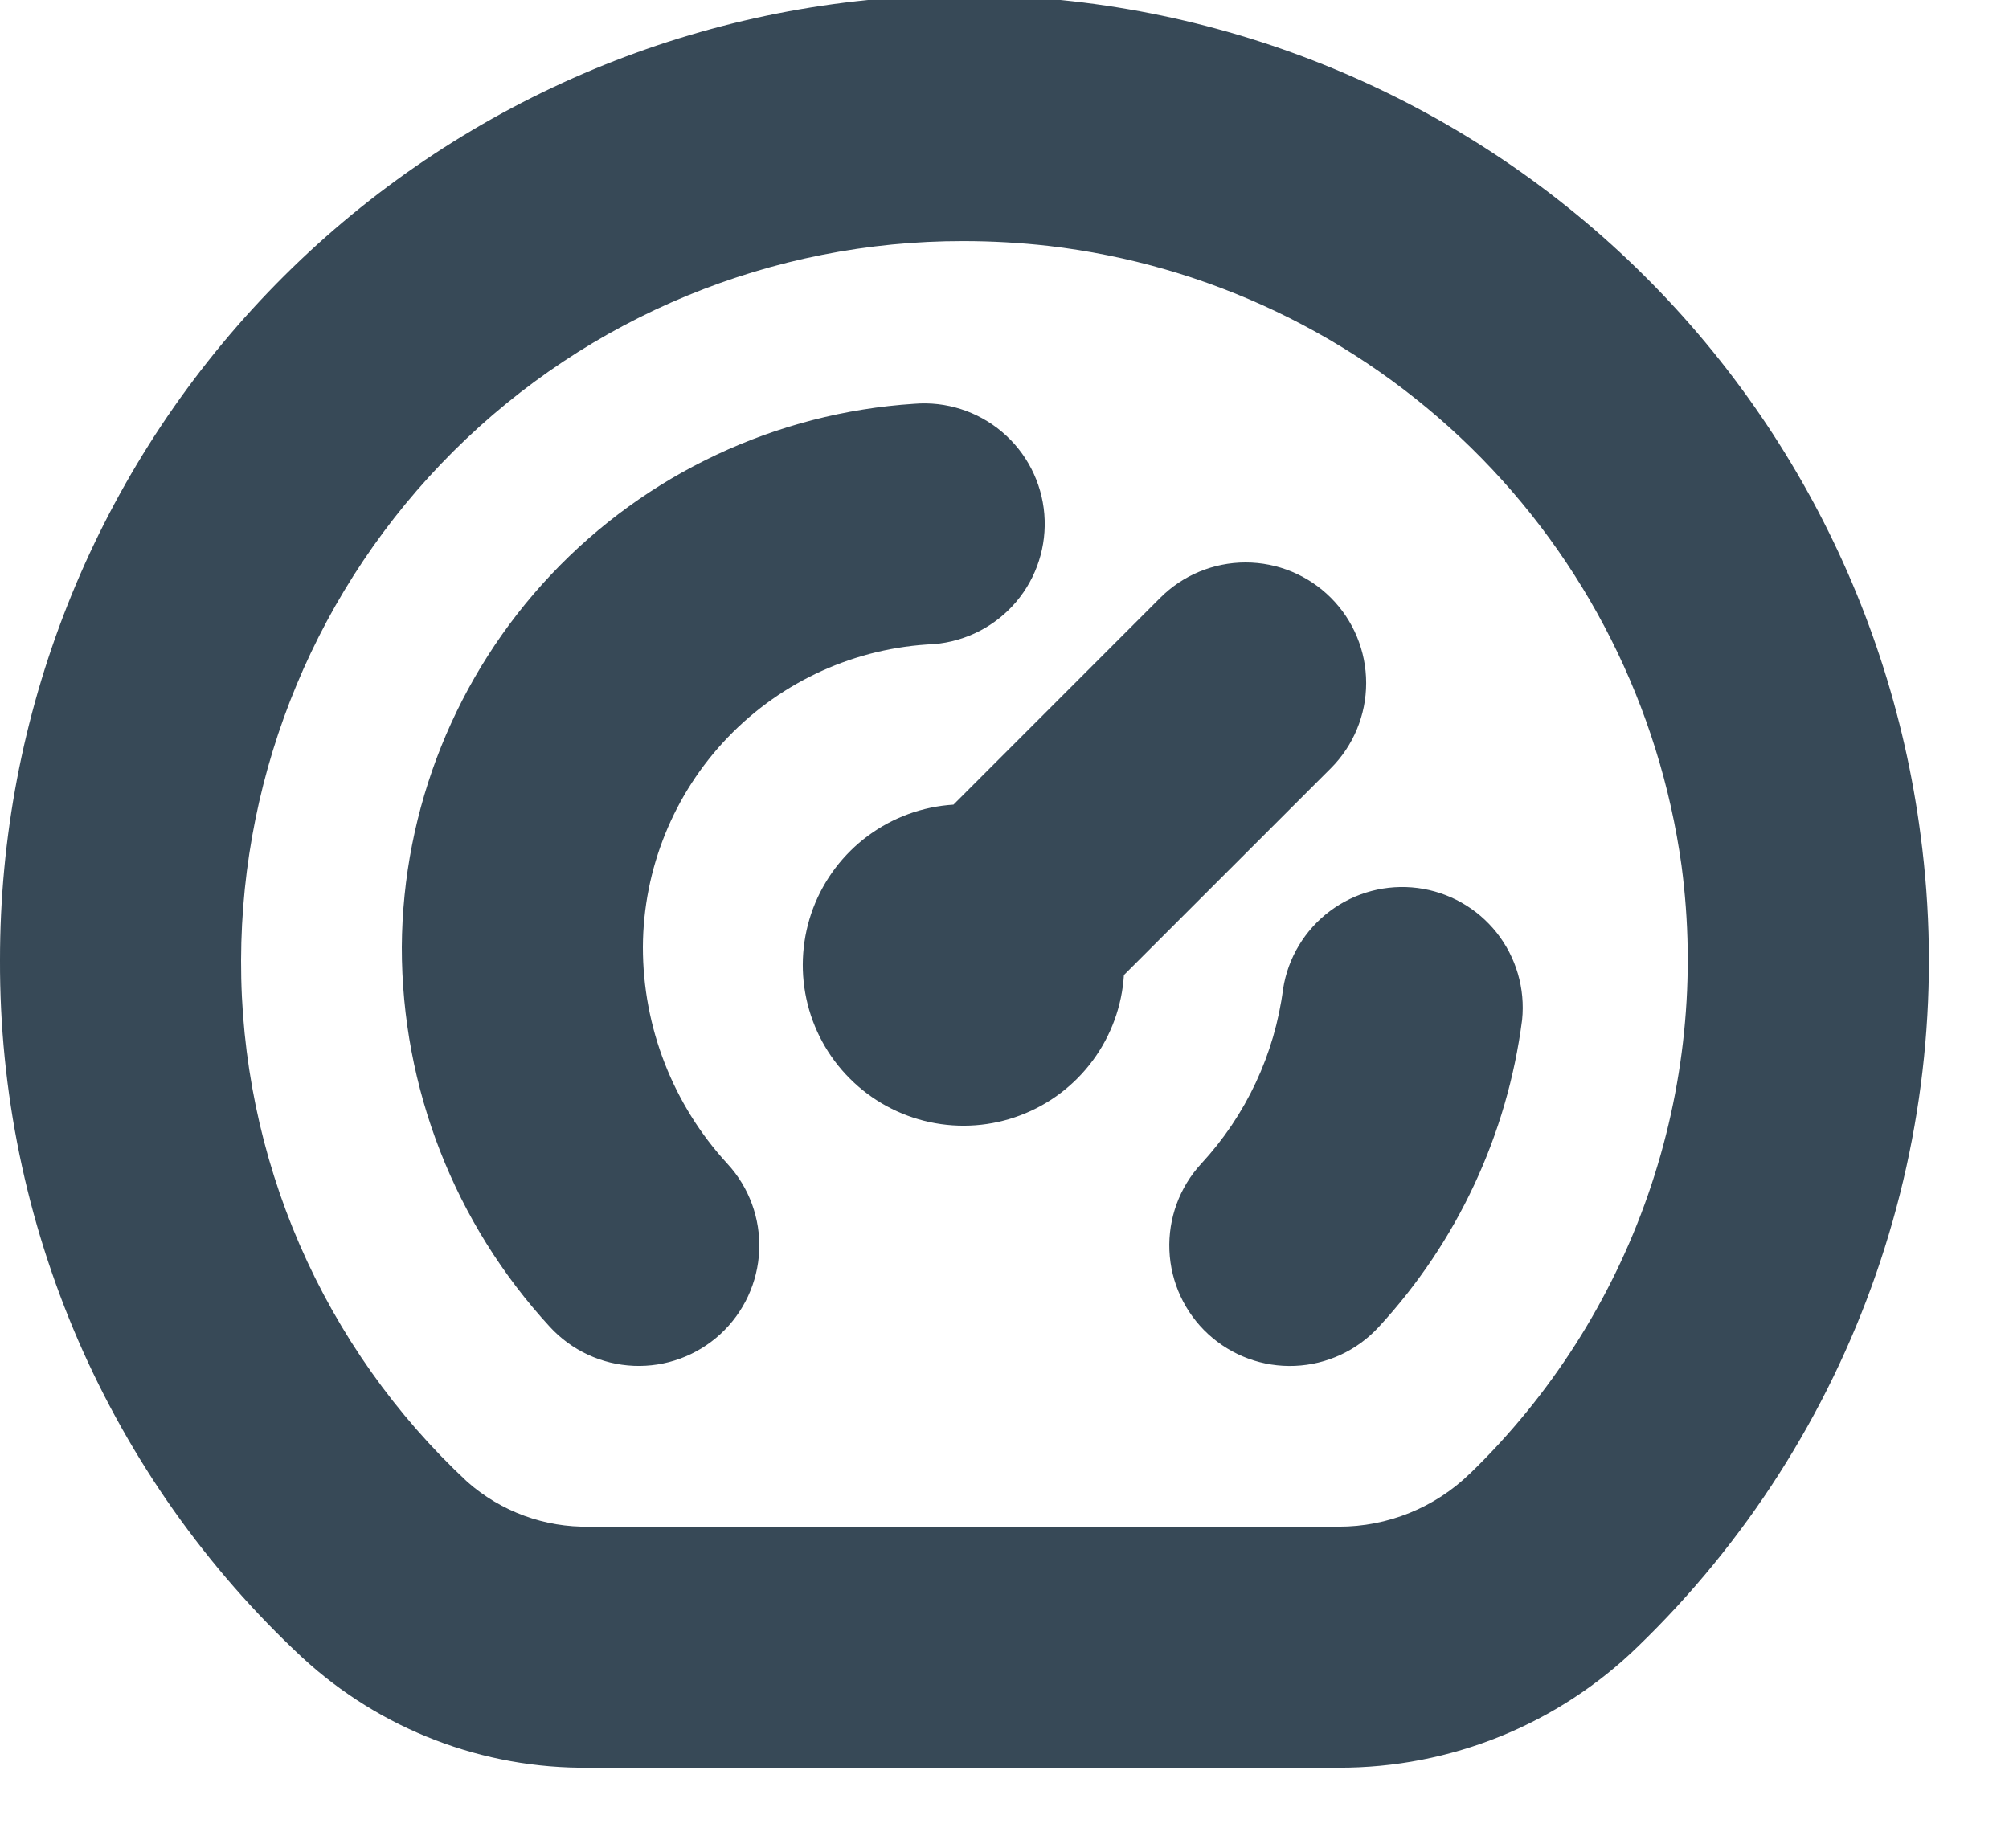 <svg width="50" height="46" viewBox="0 0 50 46" fill="none" xmlns="http://www.w3.org/2000/svg" xmlns:xlink="http://www.w3.org/1999/xlink">
<path d="M47.8,20.789C47.014,14.741 43.956,9.219 39.245,5.345C34.535,1.47 28.527,-0.465 22.441,-0.069C16.355,0.327 10.648,3.026 6.48,7.478C2.312,11.93 -0.005,17.802 0,23.901C-0.011,27.156 0.652,30.378 1.946,33.365C3.241,36.352 5.139,39.039 7.522,41.257C9.467,43.052 12.026,44.034 14.672,44.001L33.316,44.001C36.102,44.008 38.779,42.922 40.772,40.977C43.441,38.396 45.467,35.225 46.688,31.719C47.908,28.212 48.289,24.469 47.8,20.789ZM36.586,36.677C35.711,37.529 34.537,38.004 33.316,38.001L14.672,38.001C13.555,38.024 12.47,37.626 11.632,36.887C9.849,35.227 8.428,33.217 7.458,30.982C6.489,28.748 5.993,26.337 6,23.901C6.014,19.144 7.915,14.588 11.286,11.232C14.656,7.876 19.22,5.995 23.976,6.001C24.684,6.001 25.392,6.041 26.096,6.121C30.06,6.584 33.757,8.35 36.609,11.142C39.46,13.934 41.303,17.594 41.85,21.547C42.216,24.304 41.931,27.109 41.017,29.737C40.103,32.364 38.587,34.741 36.588,36.677L36.586,36.677ZM18.106,28.971C18.645,29.556 18.928,30.332 18.895,31.127C18.861,31.922 18.513,32.671 17.927,33.21C17.341,33.748 16.566,34.032 15.771,33.998C14.976,33.964 14.227,33.616 13.688,33.031C11.314,30.453 9.997,27.077 10,23.573C10.022,20.124 11.35,16.811 13.716,14.302C16.083,11.793 19.312,10.274 22.754,10.051C23.547,9.985 24.334,10.238 24.941,10.753C25.548,11.267 25.926,12.002 25.991,12.796C26.056,13.589 25.804,14.375 25.289,14.983C24.774,15.59 24.039,15.967 23.246,16.033C21.301,16.118 19.464,16.949 18.115,18.353C16.766,19.757 16.009,21.626 16,23.573C15.999,25.573 16.751,27.5 18.106,28.971L18.106,28.971ZM37.882,25.387C37.514,28.244 36.267,30.916 34.312,33.033C33.773,33.618 33.024,33.966 32.228,33.999C31.433,34.033 30.657,33.748 30.071,33.21C29.485,32.671 29.137,31.921 29.104,31.126C29.071,30.33 29.355,29.554 29.894,28.969C31.01,27.764 31.723,26.243 31.934,24.615C32.055,23.842 32.473,23.148 33.099,22.679C33.725,22.21 34.509,22.004 35.284,22.104C36.059,22.205 36.765,22.604 37.25,23.217C37.735,23.831 37.962,24.609 37.882,25.387L37.882,25.387ZM27.972,24.271C27.924,25.039 27.655,25.777 27.198,26.396C26.741,27.016 26.115,27.49 25.394,27.762C24.674,28.035 23.891,28.093 23.138,27.931C22.386,27.769 21.696,27.394 21.152,26.849C20.607,26.305 20.231,25.615 20.069,24.862C19.907,24.11 19.966,23.326 20.238,22.606C20.511,21.886 20.985,21.26 21.604,20.803C22.224,20.345 22.962,20.077 23.73,20.029L28.878,14.879C29.441,14.316 30.204,14 31,14C31.796,14 32.559,14.316 33.122,14.879C33.685,15.441 34.001,16.205 34.001,17.001C34.001,17.796 33.685,18.56 33.122,19.123L27.972,24.271Z" fill="#374957"/>
</svg>
